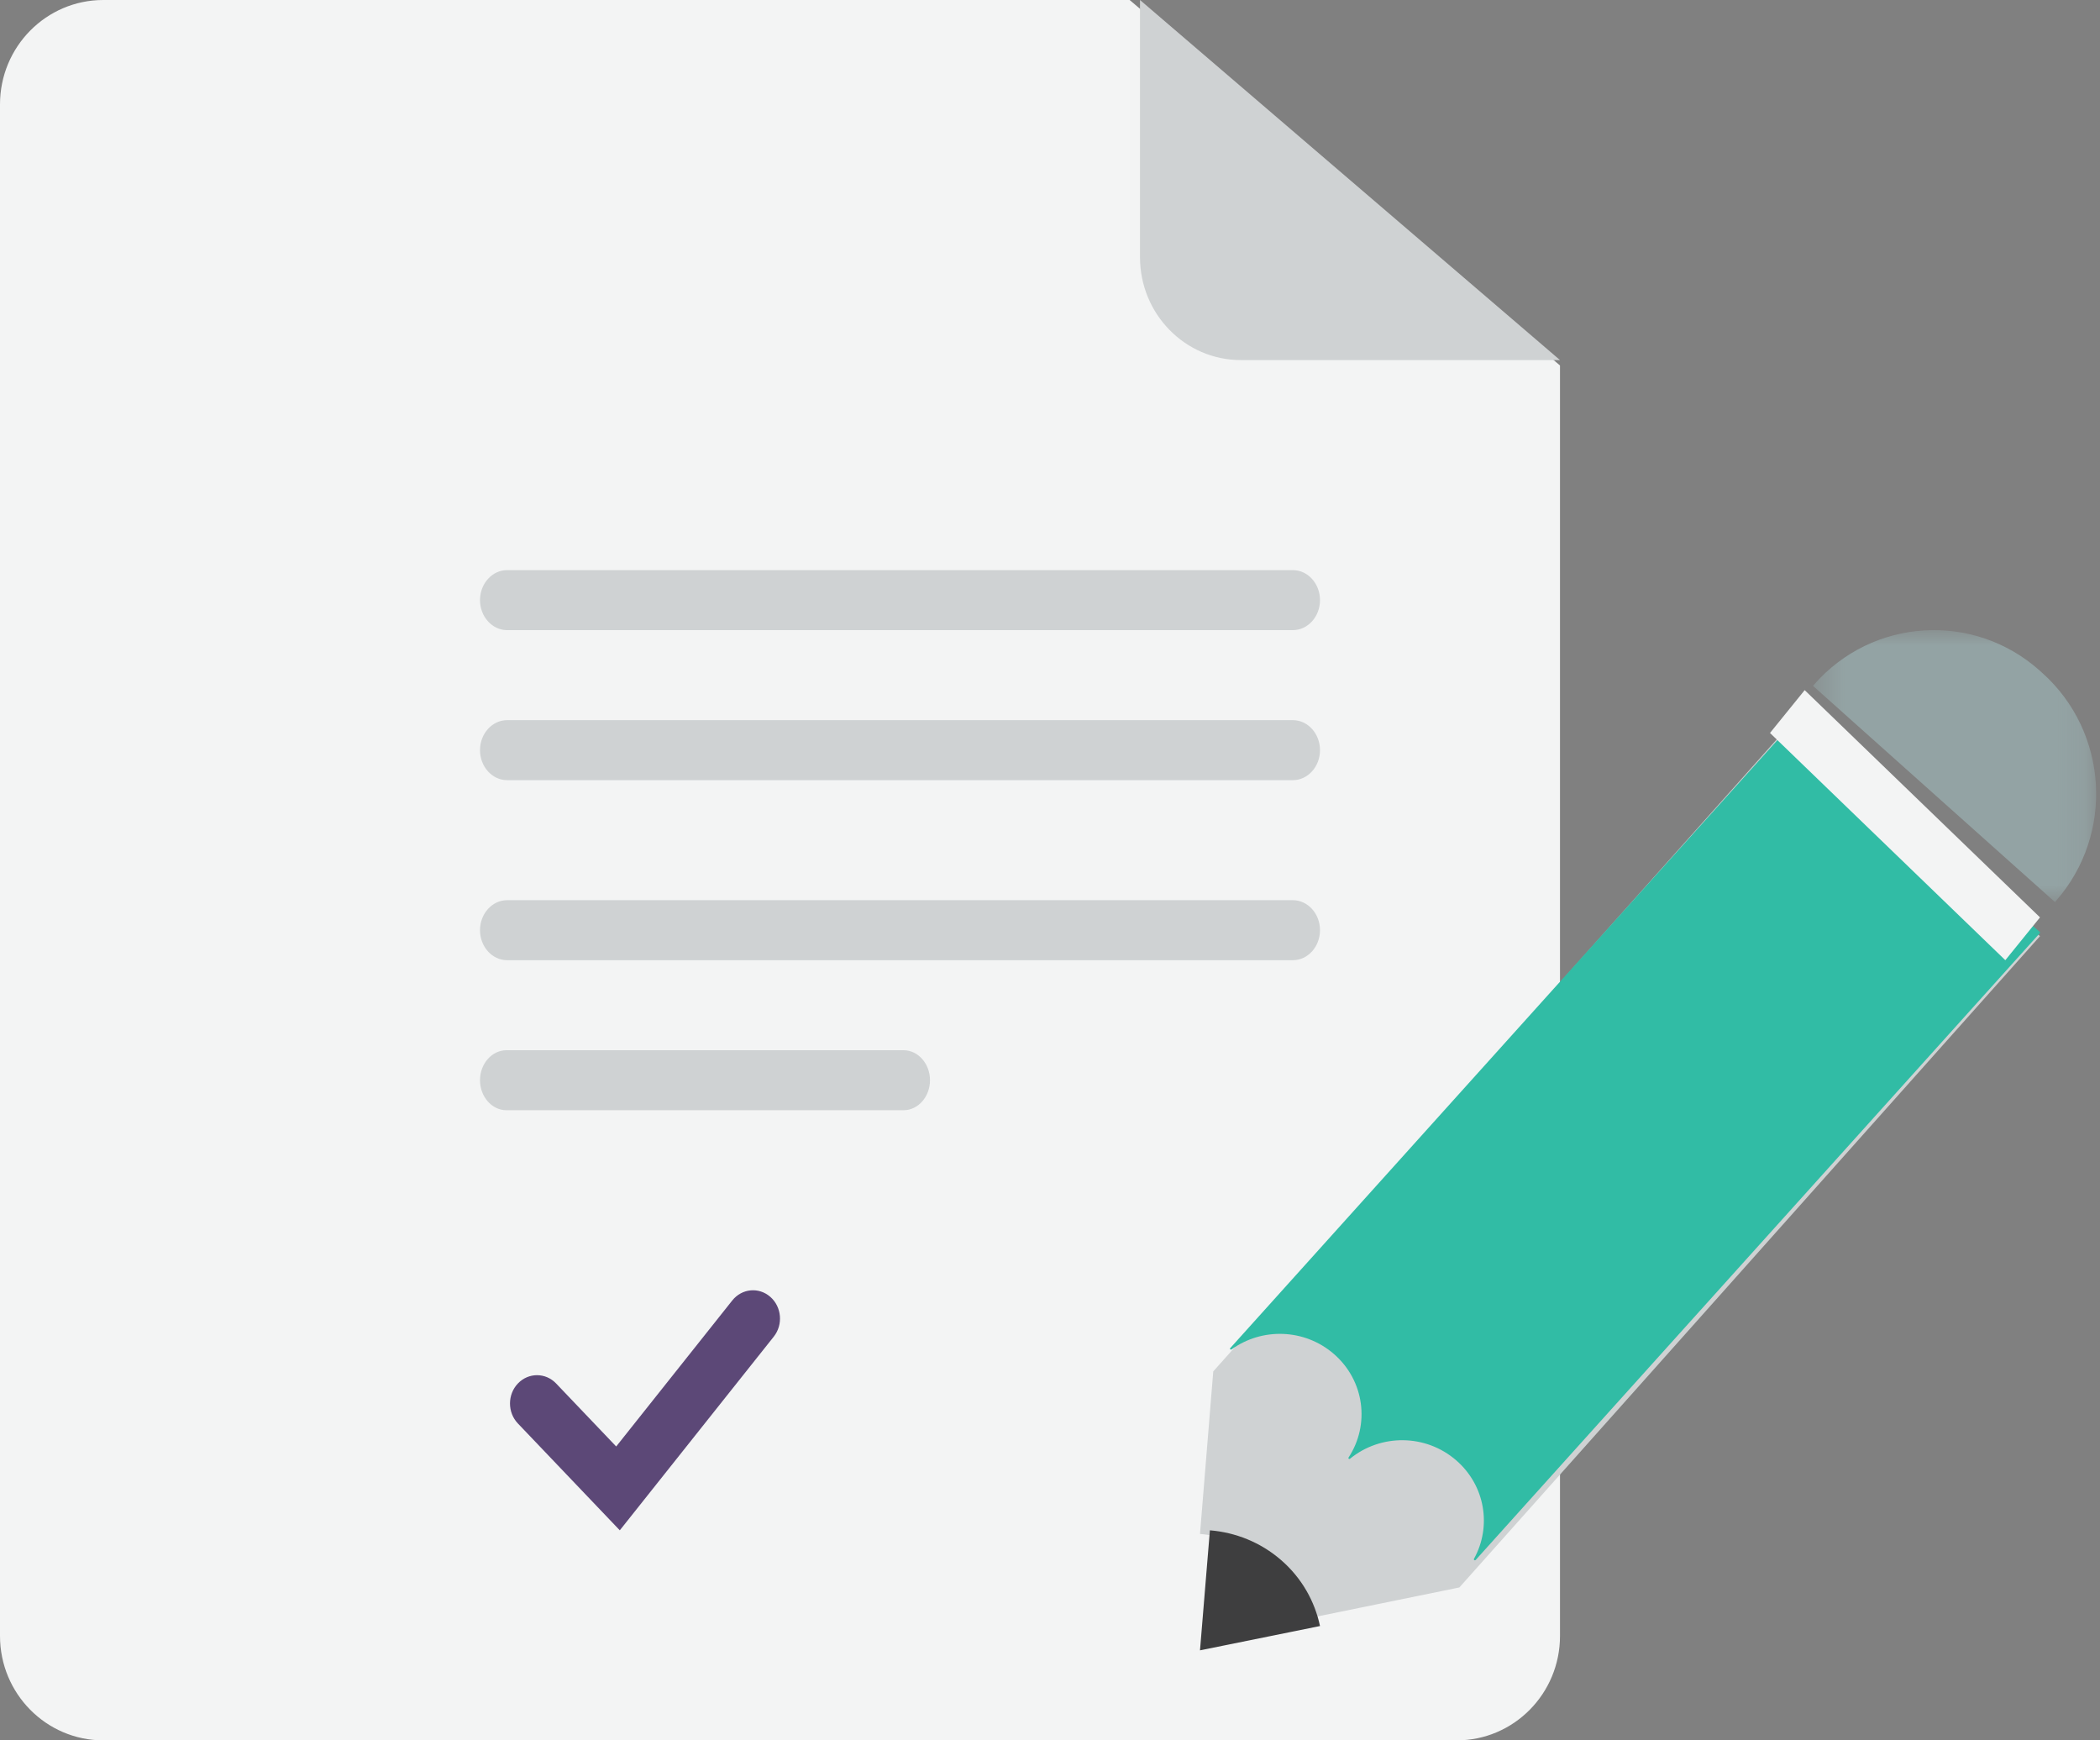 <?xml version="1.0" encoding="UTF-8" standalone="no"?>
<svg width="70px" height="58px" viewBox="0 0 70 58" version="1.1" xmlns="http://www.w3.org/2000/svg" xmlns:xlink="http://www.w3.org/1999/xlink">
    <rect x="0" y="0" width="70" height="58" fill="#808080" stroke="none"/>
    <!-- Generator: sketchtool 39.1 (31720) - http://www.bohemiancoding.com/sketch -->
    <title>60C43E7E-B281-4CBE-9953-9A2D1F809C2A</title>
    <desc>Created with sketchtool.</desc>
    <defs>
        <polygon id="path-1" points="9.872 9.062 9.872 -0 0.432 -0 0.432 9.062 9.872 9.062"></polygon>
    </defs>
    <g id="Page-4" stroke="none" stroke-width="1" fill="none" fill-rule="evenodd">
        <g id="2.0" transform="translate(-844, -2414)">
            <g id="framework" transform="translate(0, 2046)">
                <g id="tree" transform="translate(452, 261)">
                    <g id="e-sig" transform="translate(306, 107)">
                        <g id="e-signatures" transform="translate(86, 0)">
                            <path d="M0,3.48 C0,1.558 1.541,0 3.443,0 L37.655,0 L52,12.18 L52,54.52 C52,56.442 50.459,58 48.557,58 L3.443,58 C1.541,58 0,56.442 0,54.52 L0,3.48 Z" id="Fill-1" fill="#F3F4F4"></path>
                            <path d="M38,0 L38,8.571 C38,10.465 39.504,12 41.36,12 L52,12 L38,0 Z" id="Fill-3" fill="#CFD2D3"></path>
                            <path d="M68,31.199 L48.646,52.904 L43.281,54 C43.126,53.259 42.74,52.557 42.125,52.018 C41.51,51.478 40.76,51.183 40,51.12 L40.442,45.704 L59.796,24 L68,31.199 Z" id="Fill-5" fill="#CFD2D3"></path>
                            <path d="M67.988,31.054 C68.003,31.066 68.004,31.087 67.991,31.102 L49.191,51.986 C49.161,52.02 49.113,51.985 49.135,51.945 C49.726,50.875 49.511,49.512 48.543,48.67 C47.521,47.782 46.016,47.783 45,48.615 C44.971,48.639 44.932,48.605 44.952,48.574 C45.669,47.482 45.487,46.014 44.465,45.125 C43.486,44.274 42.063,44.24 41.052,44.971 C41.019,44.995 40.982,44.958 41.009,44.927 L59.837,24.011 C59.85,23.997 59.872,23.996 59.886,24.009 L67.988,31.054 Z" id="Fill-7" fill="#31BCA5"></path>
                            <polygon id="Fill-9" fill="#F3F4F4" points="60.156 23 68 30.573 66.844 32 59 24.427"></polygon>
                            <g id="Group-13" transform="translate(60, 21)">
                                <mask id="mask-2" fill="white">
                                    <use xlink:href="#path-1"></use>
                                </mask>
                                <g id="Clip-12"></g>
                                <path d="M8.073,1.424 L7.993,1.351 C5.788,-0.619 2.419,-0.411 0.468,1.816 L0.432,1.857 L8.498,9.062 L8.534,9.022 C10.485,6.795 10.278,3.393 8.073,1.424" id="Fill-11" fill="#93A3A4" mask="url(#mask-2)"></path>
                            </g>
                            <path d="M44,54.19 L40,55 L40.33,51 C41.18,51.069 42.018,51.396 42.706,51.994 C43.395,52.592 43.826,53.37 44,54.19" id="Fill-14" fill="#3E3E3F"></path>
                            <path d="M31,36 C31,36.55 30.603,37 30.118,37 L16.882,37 C16.397,37 16,36.55 16,36 C16,35.45 16.397,35 16.882,35 L30.118,35 C30.603,35 31,35.45 31,36" id="Fill-16" fill="#CFD2D3"></path>
                            <path d="M20.66,51 L17.264,47.44 C16.912,47.072 16.912,46.474 17.264,46.106 C17.616,45.738 18.186,45.738 18.537,46.106 L20.54,48.206 L24.409,43.34 C24.728,42.939 25.294,42.885 25.676,43.219 C26.058,43.553 26.11,44.147 25.791,44.547 L20.66,51 Z" id="Fill-18" fill="#5C4877"></path>
                            <path d="M43.097,19 L29.548,19 L25.032,19 L21.419,19 L16.903,19 C16.406,19 16,19.45 16,20 C16,20.55 16.406,21 16.903,21 L21.419,21 L25.032,21 L29.548,21 L43.097,21 C43.594,21 44,20.55 44,20 C44,19.45 43.594,19 43.097,19" id="Fill-20" fill="#CFD2D3"></path>
                            <path d="M43.097,24 L29.548,24 L25.032,24 L21.419,24 L16.903,24 C16.406,24 16,24.45 16,25 C16,25.55 16.406,26 16.903,26 L21.419,26 L25.032,26 L29.548,26 L43.097,26 C43.594,26 44,25.55 44,25 C44,24.45 43.594,24 43.097,24" id="Fill-22" fill="#CFD2D3"></path>
                            <path d="M43.097,30 L29.548,30 L25.032,30 L21.419,30 L16.903,30 C16.406,30 16,30.45 16,31 C16,31.55 16.406,32 16.903,32 L21.419,32 L25.032,32 L29.548,32 L43.097,32 C43.594,32 44,31.55 44,31 C44,30.45 43.594,30 43.097,30" id="Fill-24" fill="#CFD2D3"></path>
                        </g>
                    </g>
                </g>
            </g>
        </g>
    </g>
</svg>